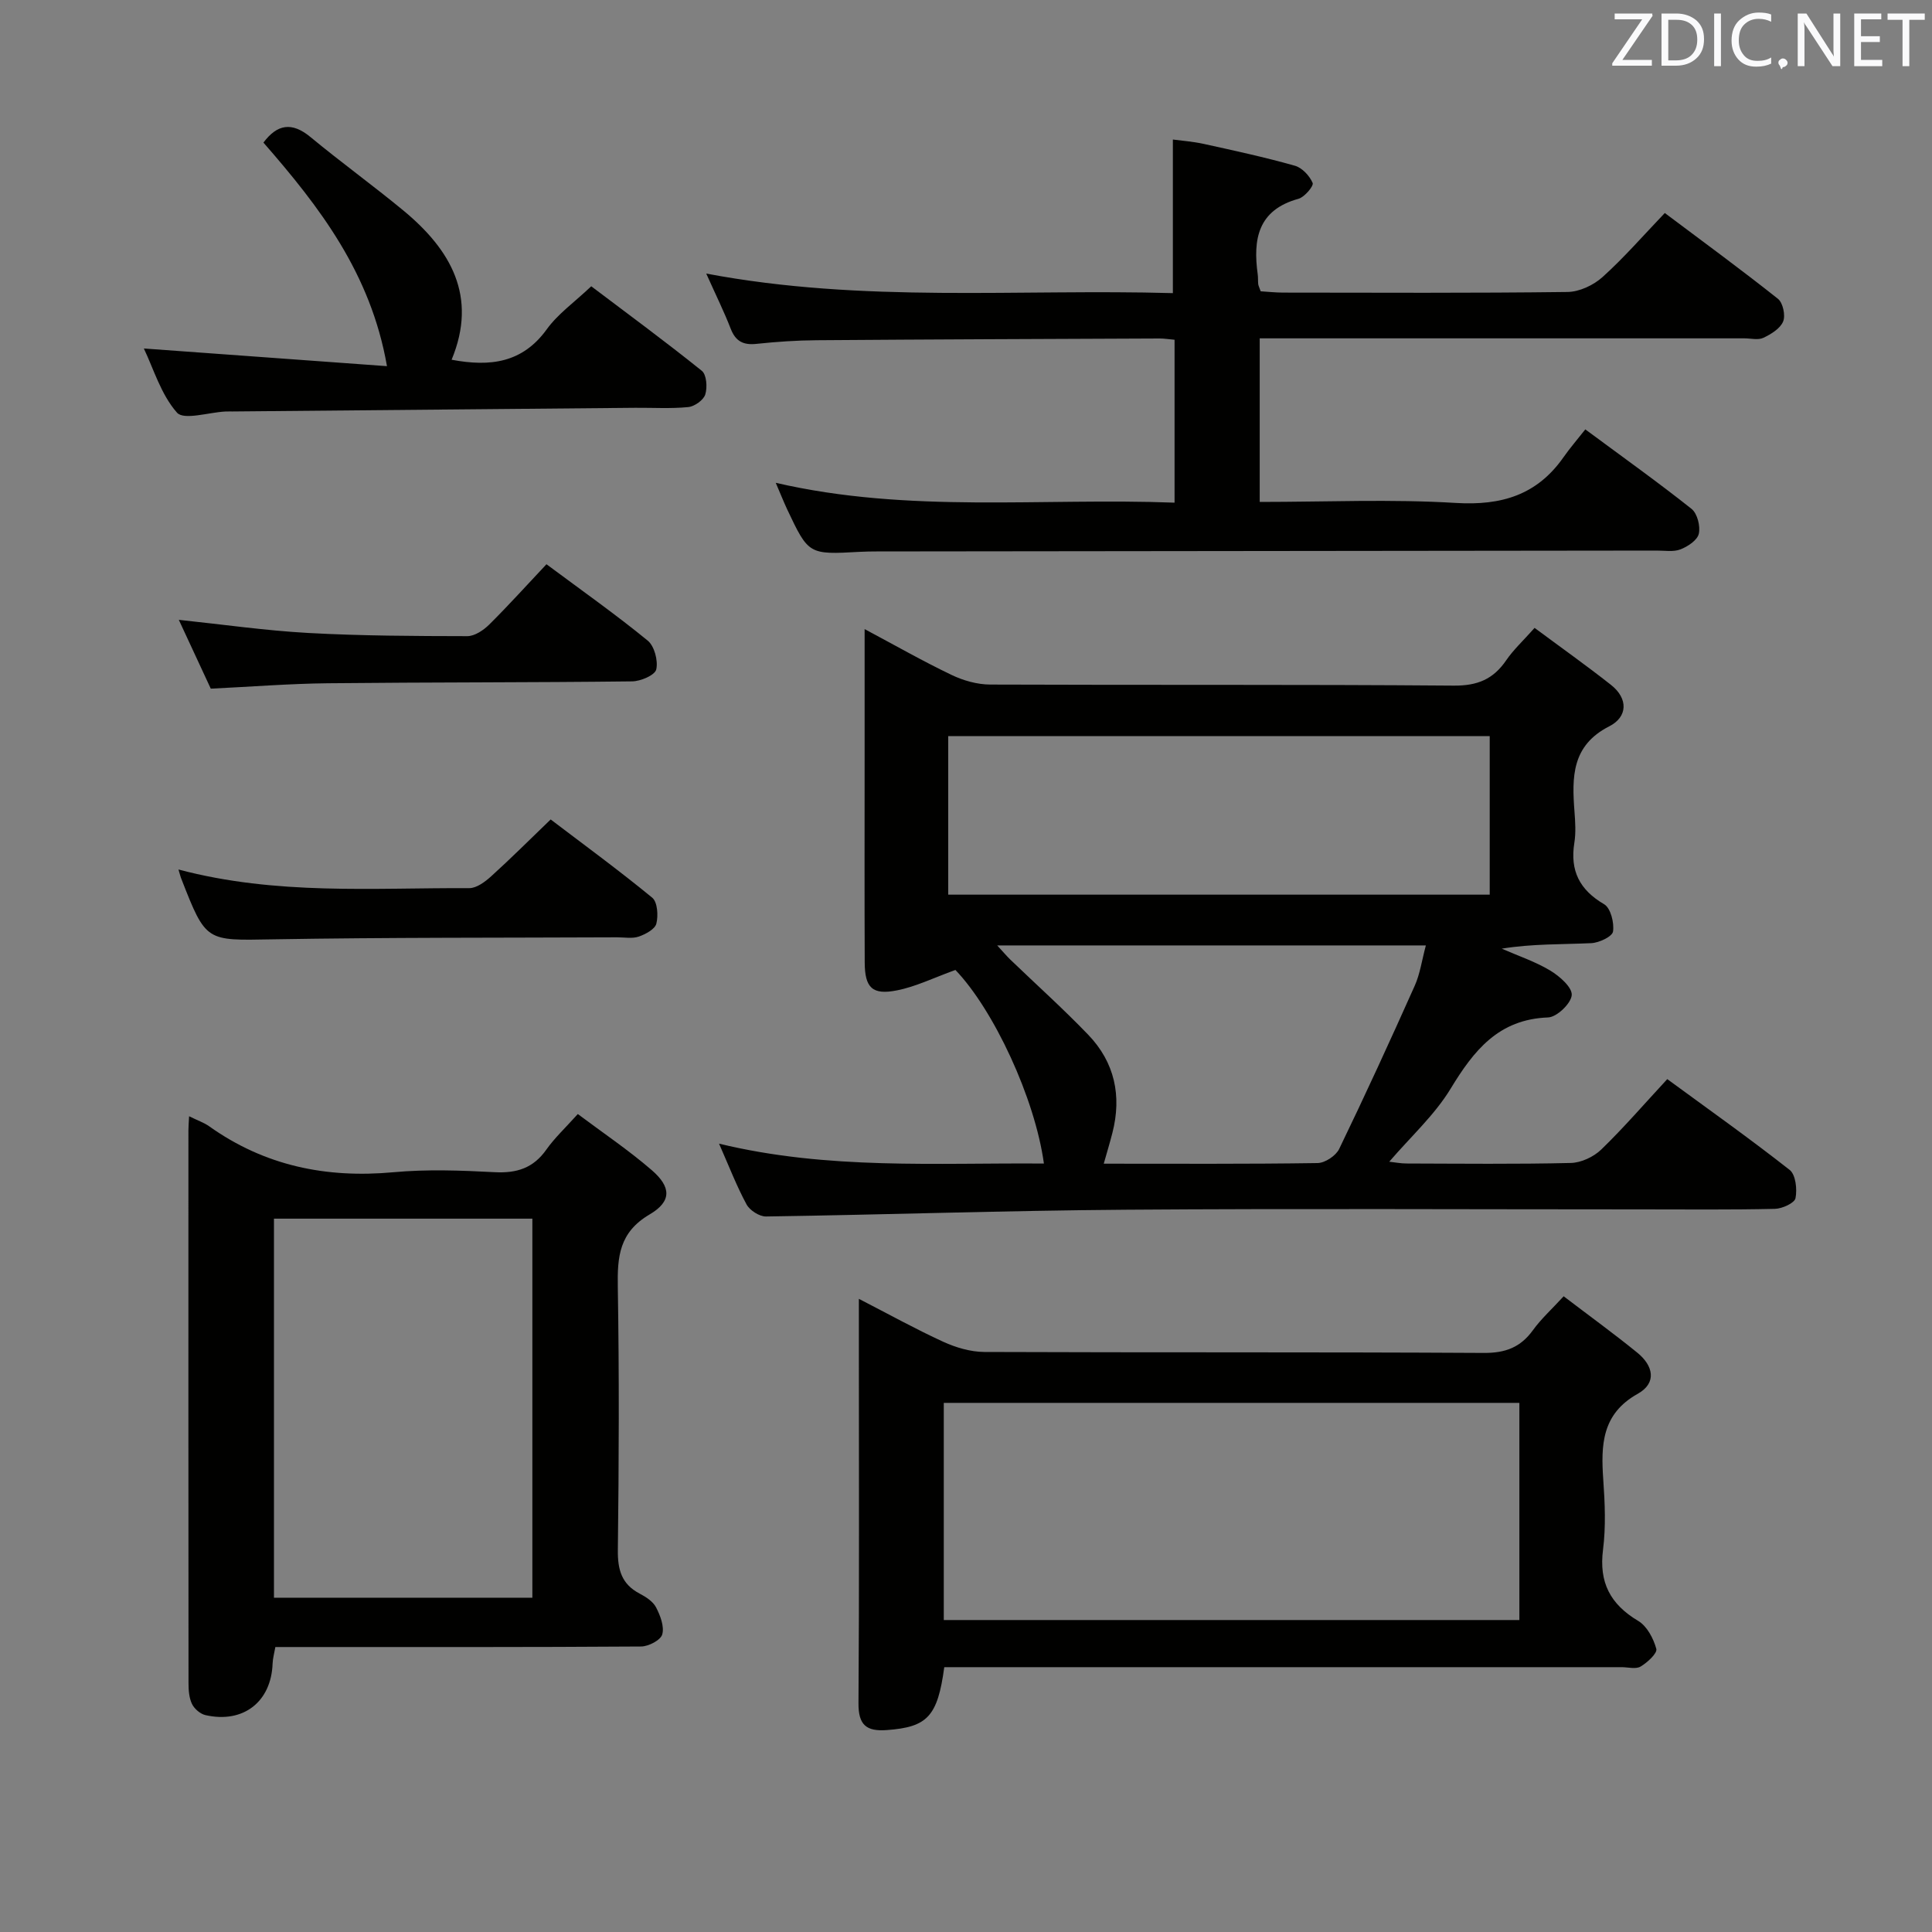 <svg enable-background="new 0 0 400 400" viewBox="0 0 400 400" xmlns="http://www.w3.org/2000/svg"><rect x="0" y="0" width="400" height="400" fill="#808080" stroke="none"/><path d="m197.81 200.82c-4.52 1.63-8.19 3.45-12.07 4.22-5.14 1.03-6.69-.53-6.71-5.78-.06-14-.02-28-.02-42 0-8.65 0-17.3 0-27.01 6.42 3.42 12.11 6.67 18.01 9.49 2.44 1.17 5.31 1.98 7.99 1.99 32 .13 64-.04 95.99.22 4.9.04 8.17-1.33 10.84-5.24 1.49-2.18 3.48-4.01 5.88-6.71 5.32 3.95 10.67 7.74 15.82 11.8 3.6 2.84 3.46 6.63-.35 8.57-7.83 3.98-7.75 10.56-7.21 17.65.16 2.15.31 4.38-.03 6.49-.92 5.77 1.08 9.73 6.18 12.71 1.34.79 2.1 3.83 1.83 5.64-.16 1.05-2.89 2.34-4.51 2.41-6.09.28-12.2.11-18.53 1.14 3.37 1.48 6.92 2.66 10.05 4.54 1.93 1.16 4.57 3.48 4.44 5.08-.14 1.73-3.08 4.55-4.89 4.62-10.28.38-15.37 6.83-20.19 14.76-3.31 5.45-8.25 9.92-12.7 15.11 1.18.13 2.39.37 3.59.37 11.33.03 22.67.16 33.99-.11 2.15-.05 4.74-1.26 6.31-2.78 4.64-4.49 8.88-9.41 13.67-14.58 8.63 6.32 17.15 12.36 25.34 18.8 1.25.98 1.58 4 1.21 5.85-.21 1.02-2.76 2.18-4.28 2.21-9.16.21-18.33.11-27.5.11-35.66 0-71.33-.19-106.99.07-24.79.18-49.58 1.03-74.37 1.4-1.37.02-3.36-1.26-4.03-2.49-2.05-3.78-3.6-7.83-5.7-12.59 22.56 5.47 44.92 3.94 67.26 4.12-1.86-13.55-10.42-31.85-18.32-40.08zm-1.49-15.59h112.11c0-11.24 0-22.11 0-32.83-37.58 0-74.77 0-112.11 0zm98.89 10.51c-29.91 0-58.95 0-88.75 0 1.24 1.35 1.94 2.18 2.71 2.93 5.38 5.18 10.96 10.18 16.13 15.56 5.48 5.7 6.98 12.66 5.01 20.32-.52 2.03-1.13 4.05-1.79 6.38 14.97 0 29.62.09 44.27-.13 1.54-.02 3.79-1.51 4.47-2.92 5.4-11.16 10.57-22.44 15.63-33.76 1.11-2.46 1.48-5.25 2.32-8.38z" fill="#010100"/><path d="m160.61 99.96c27.64 6.39 54.98 3.06 82.57 4.11 0-11.46 0-22.5 0-33.73-1.18-.1-2.15-.26-3.11-.26-23.66.1-47.31.18-70.97.36-4.15.03-8.31.31-12.44.75-2.73.3-4.35-.49-5.37-3.12-1.37-3.53-3.06-6.94-5.07-11.43 32.58 6.16 64.6 3.14 96.61 4.05 0-10.73 0-20.92 0-31.8 1.71.23 4.08.4 6.38.9 6.32 1.39 12.65 2.76 18.87 4.52 1.51.42 3.06 2.09 3.69 3.57.26.61-1.67 2.93-2.94 3.28-8.42 2.32-9.44 8.39-8.43 15.66.09.66.03 1.33.1 1.99.03.32.2.62.51 1.5 1.36.08 2.95.26 4.55.27 19.66.02 39.32.12 58.98-.13 2.47-.03 5.39-1.41 7.26-3.1 4.43-3.99 8.37-8.53 12.88-13.25 8.17 6.13 15.92 11.8 23.43 17.77 1.03.82 1.59 3.44 1.07 4.69-.61 1.47-2.5 2.63-4.09 3.38-1.09.52-2.62.11-3.95.11-31.49 0-62.98 0-94.47 0-1.82 0-3.64 0-5.86 0v33.87c13.71 0 27.21-.61 40.62.21 9.46.57 16.81-1.66 22.28-9.47 1.33-1.9 2.86-3.66 4.51-5.76 7.97 5.9 15.13 11 22 16.46 1.19.95 1.86 3.58 1.5 5.15-.3 1.33-2.27 2.64-3.79 3.23-1.46.57-3.28.24-4.95.25-53.82.06-107.63.12-161.45.18-1.17 0-2.33.02-3.5.08-10.61.59-10.62.6-15.09-8.87-.72-1.56-1.37-3.18-2.33-5.42z" fill="#010100"/><path d="m195.5 345.17c-1.38 10.26-3.53 12.4-11.86 13.02-4.25.32-5.93-1.02-5.9-5.54.17-23.99.08-47.98.08-71.97 0-3.66 0-7.32 0-11.77 6.14 3.16 11.71 6.25 17.49 8.9 2.61 1.19 5.63 2.08 8.47 2.1 34.49.14 68.97 0 103.46.2 4.44.02 7.56-1.15 10.13-4.7 1.73-2.39 3.97-4.41 6.37-7.03 5.27 4.02 10.38 7.72 15.26 11.69 3.25 2.64 4.14 6.23.06 8.51-7.45 4.16-7.62 10.62-7.12 17.79.34 4.81.55 9.72-.05 14.47-.87 6.78 1.49 11.3 7.28 14.75 1.82 1.08 3.17 3.64 3.75 5.79.25.9-1.85 2.83-3.25 3.66-.98.59-2.6.13-3.93.13-44.82 0-89.63 0-134.45 0-1.96 0-3.92 0-5.79 0zm119.07-54.72c-40.17 0-79.75 0-119.17 0v44.96h119.17c0-15.19 0-29.96 0-44.96z" fill="#010100"/><path d="m39.15 231.11c1.81.89 3.09 1.32 4.15 2.07 11.48 8.18 24.22 10.8 38.15 9.52 6.93-.64 13.99-.38 20.97-.01 4.57.24 8-.85 10.69-4.67 1.71-2.42 3.93-4.49 6.52-7.37 5.15 3.86 10.47 7.44 15.29 11.6 4.05 3.5 4.2 6.47-.43 9.19-6.31 3.71-6.69 8.77-6.58 15.04.3 18.15.23 36.3.01 54.45-.05 4.08.78 7.05 4.51 9.01 1.3.68 2.77 1.63 3.4 2.85.88 1.69 1.74 3.96 1.28 5.6-.33 1.18-2.83 2.49-4.37 2.5-23.34.16-46.65.11-69.96.11-1.82 0-3.65 0-5.77 0-.22 1.26-.53 2.33-.57 3.41-.28 7.92-6.05 12.46-13.89 10.69-1.08-.24-2.31-1.3-2.8-2.31-.61-1.27-.72-2.87-.72-4.33-.03-38.13-.03-76.26-.02-114.4 0-.8.07-1.61.14-2.95zm17.57 99.68h53.5c0-26.28 0-52.33 0-78.48-17.97 0-35.58 0-53.5 0z" fill="#010100"/><path d="m29.78 72.15c16.81 1.22 33.28 2.42 50.34 3.66-3.36-19.24-13.95-32.96-25.58-46.29 2.85-3.79 5.86-4.36 9.76-1.13 6.27 5.19 12.88 9.97 19.16 15.15 9.86 8.13 15.48 17.83 10.04 30.94 8.04 1.51 14.68.64 19.7-6.3 2.29-3.18 5.68-5.56 9.21-8.91 7.45 5.63 15.3 11.4 22.89 17.5.99.79 1.18 3.43.72 4.9-.36 1.16-2.22 2.48-3.52 2.61-3.63.36-7.31.12-10.98.15-27.79.25-55.57.51-83.36.76-.5 0-1-.01-1.5.01-3.45.17-8.59 1.85-10.02.23-3.32-3.76-4.85-9.09-6.86-13.28z" fill="#010100"/><path d="m36.95 180.02c20.29 5.38 40.3 3.77 60.2 3.86 1.52.01 3.28-1.31 4.54-2.45 4.06-3.67 7.93-7.55 12.32-11.77 6.91 5.25 14.13 10.53 21.03 16.2 1.09.9 1.27 3.71.85 5.37-.29 1.15-2.23 2.19-3.64 2.68-1.35.46-2.96.15-4.46.15-23.8.11-47.6.01-71.39.42-13.74.24-13.73.61-18.83-12.46-.19-.45-.3-.93-.62-2z" fill="#010100"/><path d="m113.14 116.82c7.48 5.56 14.41 10.45 20.96 15.81 1.39 1.14 2.18 4.16 1.77 5.97-.27 1.18-3.22 2.45-4.98 2.47-20.98.25-41.97.17-62.95.39-7.96.08-15.91.72-24.3 1.12-2.12-4.56-4.34-9.33-6.62-14.25 9.14.96 17.95 2.23 26.81 2.72 10.96.6 21.95.64 32.92.66 1.54 0 3.37-1.24 4.56-2.42 4-3.97 7.78-8.17 11.83-12.47z" fill="#010100"/><g fill="#fafafb"><path d="m342.2 3.2-6.3 9.2h6.1v1.2h-8.2v-.5l6.2-9.1h-5.7v-1.2h7.8v.4z"/><path d="m344 13.7v-10.9h3.1c1.6 0 3 .5 4.1 1.4 1.1 1 1.6 2.2 1.6 3.9s-.5 3-1.6 4-2.5 1.5-4.2 1.5h-3zm1.4-9.6v8.4h1.6c1.4 0 2.5-.4 3.2-1.1.8-.8 1.2-1.8 1.2-3.2s-.4-2.4-1.2-3.1-1.8-1-3.1-1z"/><path d="m356.3 2.8v10.9h-1.4v-10.9z"/><path d="m366.6 13.2c-.8.4-1.8.6-3 .6-1.6 0-2.8-.5-3.7-1.5s-1.4-2.3-1.4-3.9c0-1.7.5-3.2 1.6-4.2s2.4-1.6 4-1.6c1 0 1.9.1 2.6.4v1.5c-.8-.4-1.6-.6-2.6-.6-1.2 0-2.2.4-3 1.2s-1.1 1.9-1.1 3.3c0 1.3.4 2.3 1.1 3.1s1.6 1.1 2.8 1.1c1.1 0 2-.2 2.8-.7v1.3z"/><path d="m368.2 13c0-.3.1-.5.3-.6.2-.2.4-.3.6-.3.3 0 .5.1.7.3s.3.4.3.6-.1.5-.3.6c-.2.2-.4.3-.7.3-.3 1-.5-.1-.6-.3-.2-.2-.3-.4-.3-.6z"/><path d="m381.1 13.7h-1.7l-5.5-8.4c-.2-.2-.3-.5-.4-.7 0 .2.1.8.1 1.5v7.6h-1.4v-10.9h1.8l5.3 8.3c.3.4.4.6.4.8 0-.3-.1-.8-.1-1.6v-7.5h1.4v10.9z"/><path d="m389.7 13.7h-5.8v-10.9h5.6v1.2h-4.2v3.5h3.9v1.2h-3.9v3.7h4.4z"/><path d="m398.4 4.1h-3.1v9.6h-1.4v-9.6h-3.1v-1.3h7.7v1.3z"/></g></svg>